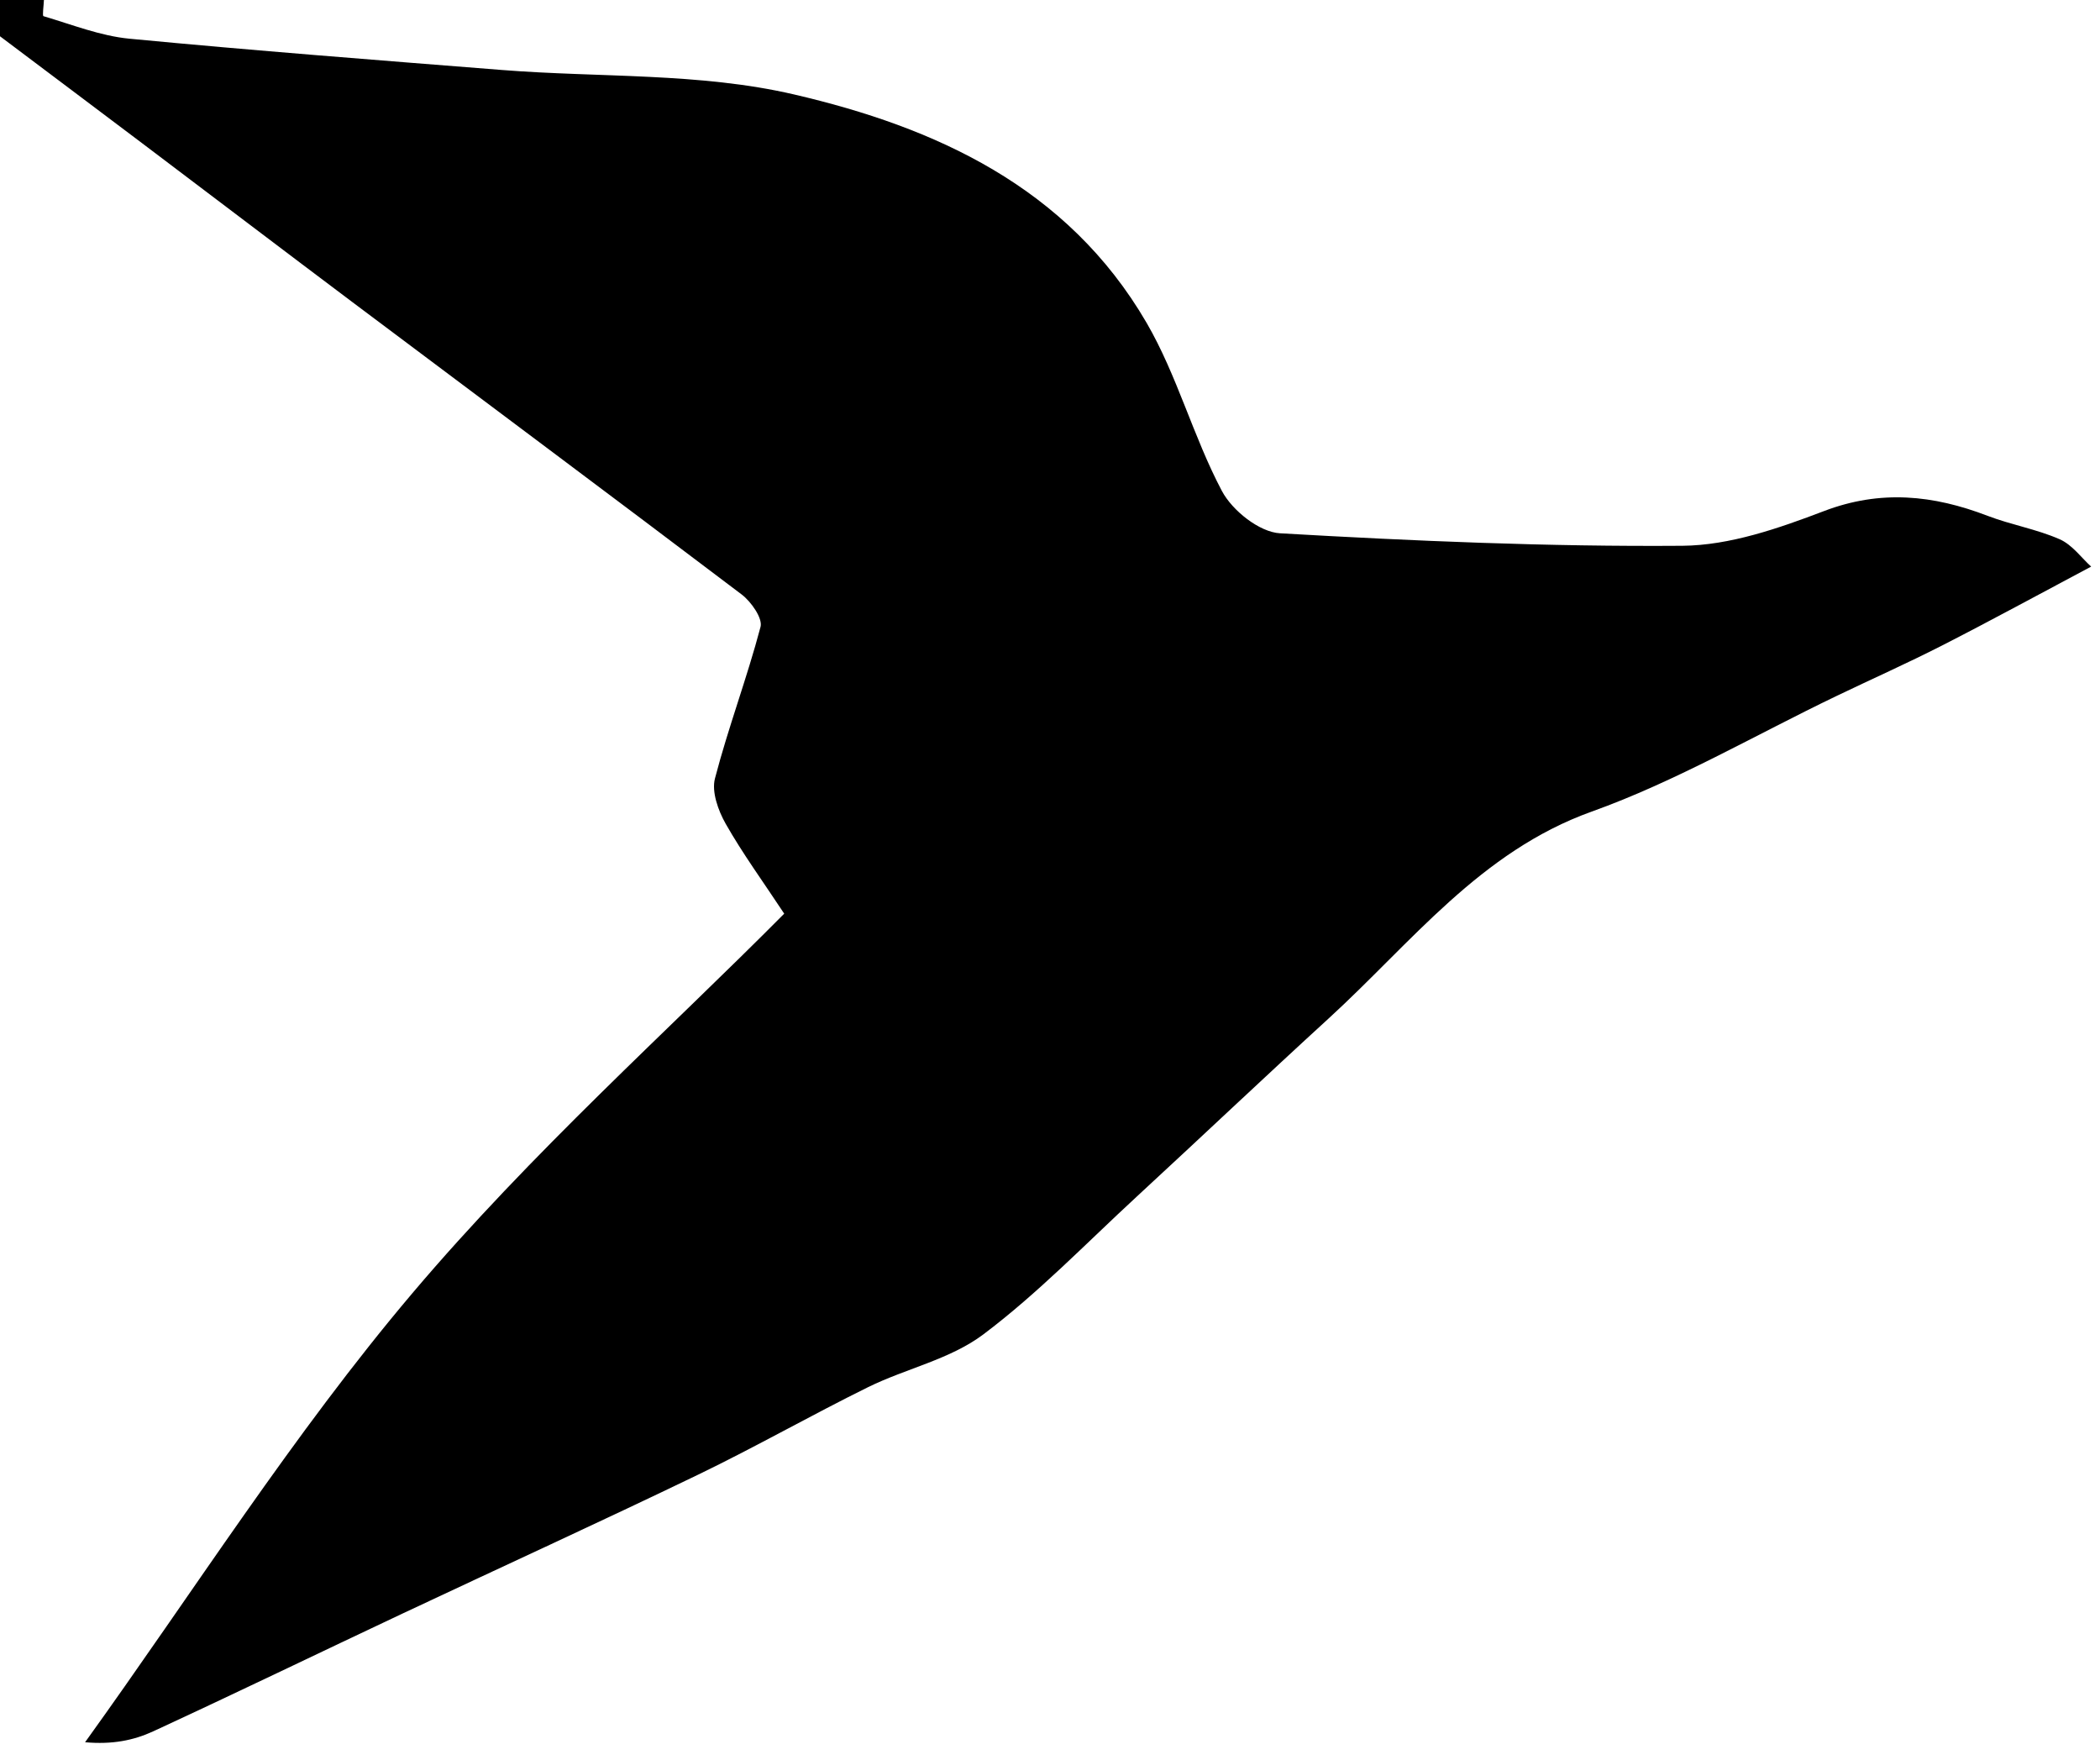 <svg width="37" height="31" viewBox="0 0 37 31" fill="none" xmlns="http://www.w3.org/2000/svg">
<g clip-path="url(#clip0_1914_167)">
<path d="M0.774 0C0.77 0.099 0.744 0.278 0.766 0.285C1.268 0.433 1.768 0.633 2.282 0.682C4.468 0.891 6.657 1.06 8.846 1.233C10.564 1.369 12.329 1.277 13.991 1.664C16.466 2.239 18.806 3.286 20.203 5.689C20.741 6.615 21.024 7.696 21.528 8.648C21.712 8.996 22.189 9.374 22.552 9.395C24.913 9.531 27.279 9.633 29.643 9.615C30.478 9.608 31.338 9.308 32.136 9.004C33.134 8.623 34.064 8.721 35.019 9.087C35.435 9.247 35.883 9.321 36.289 9.5C36.511 9.597 36.677 9.832 36.844 9.982C35.921 10.472 35.075 10.934 34.217 11.372C33.606 11.684 32.978 11.963 32.36 12.26C30.924 12.949 29.532 13.765 28.044 14.298C26.082 15.001 24.867 16.609 23.413 17.939C22.278 18.977 21.161 20.036 20.03 21.079C19.138 21.902 18.286 22.786 17.323 23.51C16.739 23.948 15.966 24.108 15.298 24.436C14.29 24.933 13.31 25.492 12.299 25.98C10.57 26.814 8.824 27.611 7.088 28.428C5.623 29.118 4.165 29.824 2.695 30.503C2.354 30.66 1.978 30.736 1.499 30.693C3.407 28.043 5.168 25.26 7.266 22.782C9.365 20.302 11.802 18.128 13.817 16.096C13.444 15.531 13.085 15.039 12.785 14.511C12.654 14.28 12.535 13.948 12.597 13.714C12.831 12.815 13.163 11.942 13.4 11.043C13.44 10.892 13.234 10.6 13.069 10.474C10.791 8.749 8.499 7.042 6.215 5.327C4.978 4.398 3.747 3.461 2.512 2.529C1.676 1.898 0.837 1.269 0 0.639V0H0.774Z" fill="black"/>
</g>
<defs>
<clipPath id="clip0_1914_167">
<rect width="37" height="31" fill="white"/>
</clipPath>
</defs>
</svg>
